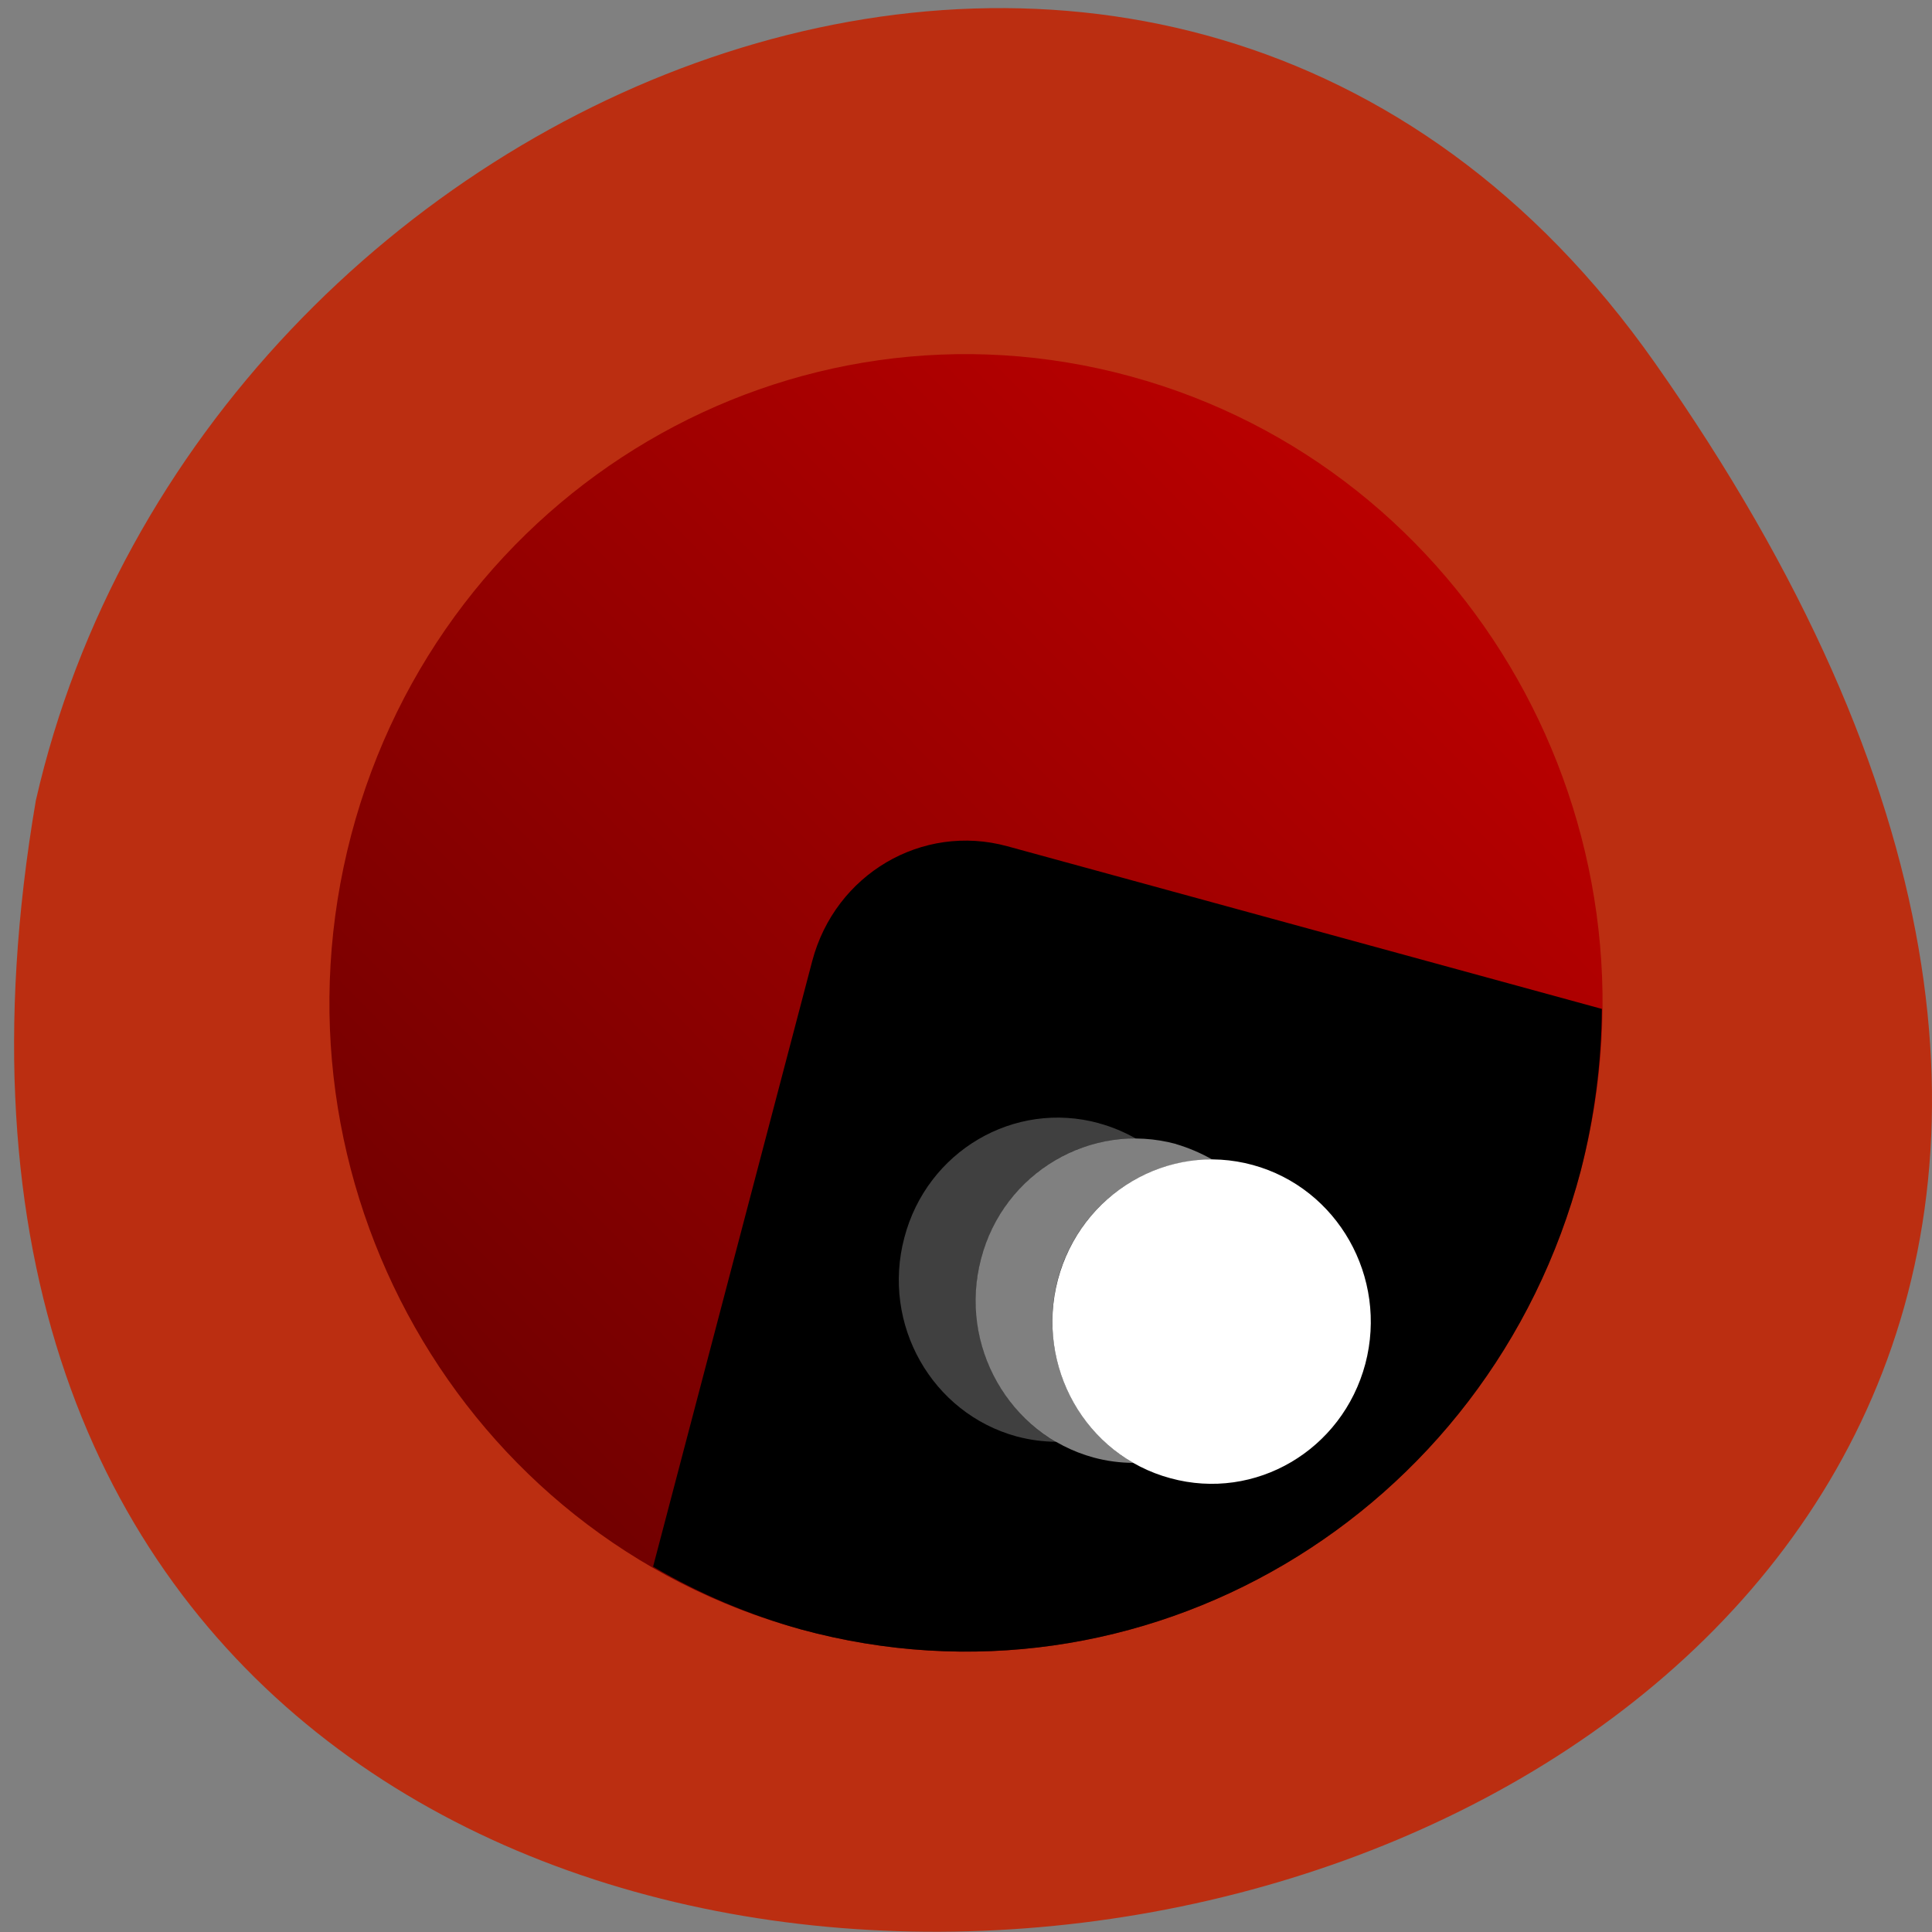 <svg xmlns="http://www.w3.org/2000/svg" viewBox="0 0 24 24"><rect x="0" y="0" width="24" height="24" fill="#808080" stroke="none"/><defs><linearGradient id="0" gradientUnits="userSpaceOnUse" x1="4.686" y1="35.596" x2="27.314" y2="-3.596" gradientTransform="matrix(0.477 0.13 -0.128 0.486 6.41 2.589)"><stop stop-color="#630000"/><stop offset="1" stop-color="#c80000"/></linearGradient></defs><path d="m 20.555 4.504 c 14.977 21.281 -23.965 28.05 -20.11 5.441 c 2.051 -8.996 14.11 -13.969 20.11 -5.441" fill="#bb2e11"/><path d="m 19.637 14.543 c -1.133 4.297 -5.465 6.848 -9.684 5.699 c -4.215 -1.152 -6.719 -5.57 -5.59 -9.871 c 1.133 -4.297 5.465 -6.848 9.684 -5.695 c 4.215 1.152 6.719 5.57 5.59 9.867" fill="url(#0)"/><path d="m 12.512 10.512 c -1.059 -0.289 -2.137 0.348 -2.422 1.426 l -1.977 7.523 c 0.578 0.34 1.199 0.602 1.84 0.781 c 4.219 1.148 8.555 -1.402 9.684 -5.699 c 0.168 -0.656 0.258 -1.332 0.262 -2.01"/><g fill="#fff"><path d="m 13.652 13.953 c -1.055 -0.289 -2.137 0.348 -2.418 1.422 c -0.285 1.074 0.34 2.18 1.395 2.469 c 0.164 0.043 0.328 0.066 0.496 0.066 c -0.785 -0.449 -1.168 -1.387 -0.938 -2.273 c 0.234 -0.887 1.023 -1.5 1.926 -1.492 c -0.145 -0.082 -0.301 -0.148 -0.461 -0.191" fill-opacity="0.251"/><path d="m 14.609 14.211 c -1.055 -0.285 -2.141 0.352 -2.422 1.426 c -0.281 1.074 0.344 2.18 1.398 2.469 c 0.16 0.043 0.328 0.066 0.492 0.066 c -0.781 -0.453 -1.168 -1.387 -0.938 -2.273 c 0.234 -0.887 1.027 -1.5 1.926 -1.492 c -0.145 -0.082 -0.297 -0.148 -0.457 -0.195" fill-opacity="0.502"/><path d="m 16.961 16.941 c -0.285 1.074 -1.367 1.711 -2.422 1.422 c -1.055 -0.285 -1.68 -1.391 -1.398 -2.465 c 0.285 -1.074 1.367 -1.715 2.422 -1.426 c 1.055 0.289 1.68 1.395 1.398 2.469"/></g></svg>